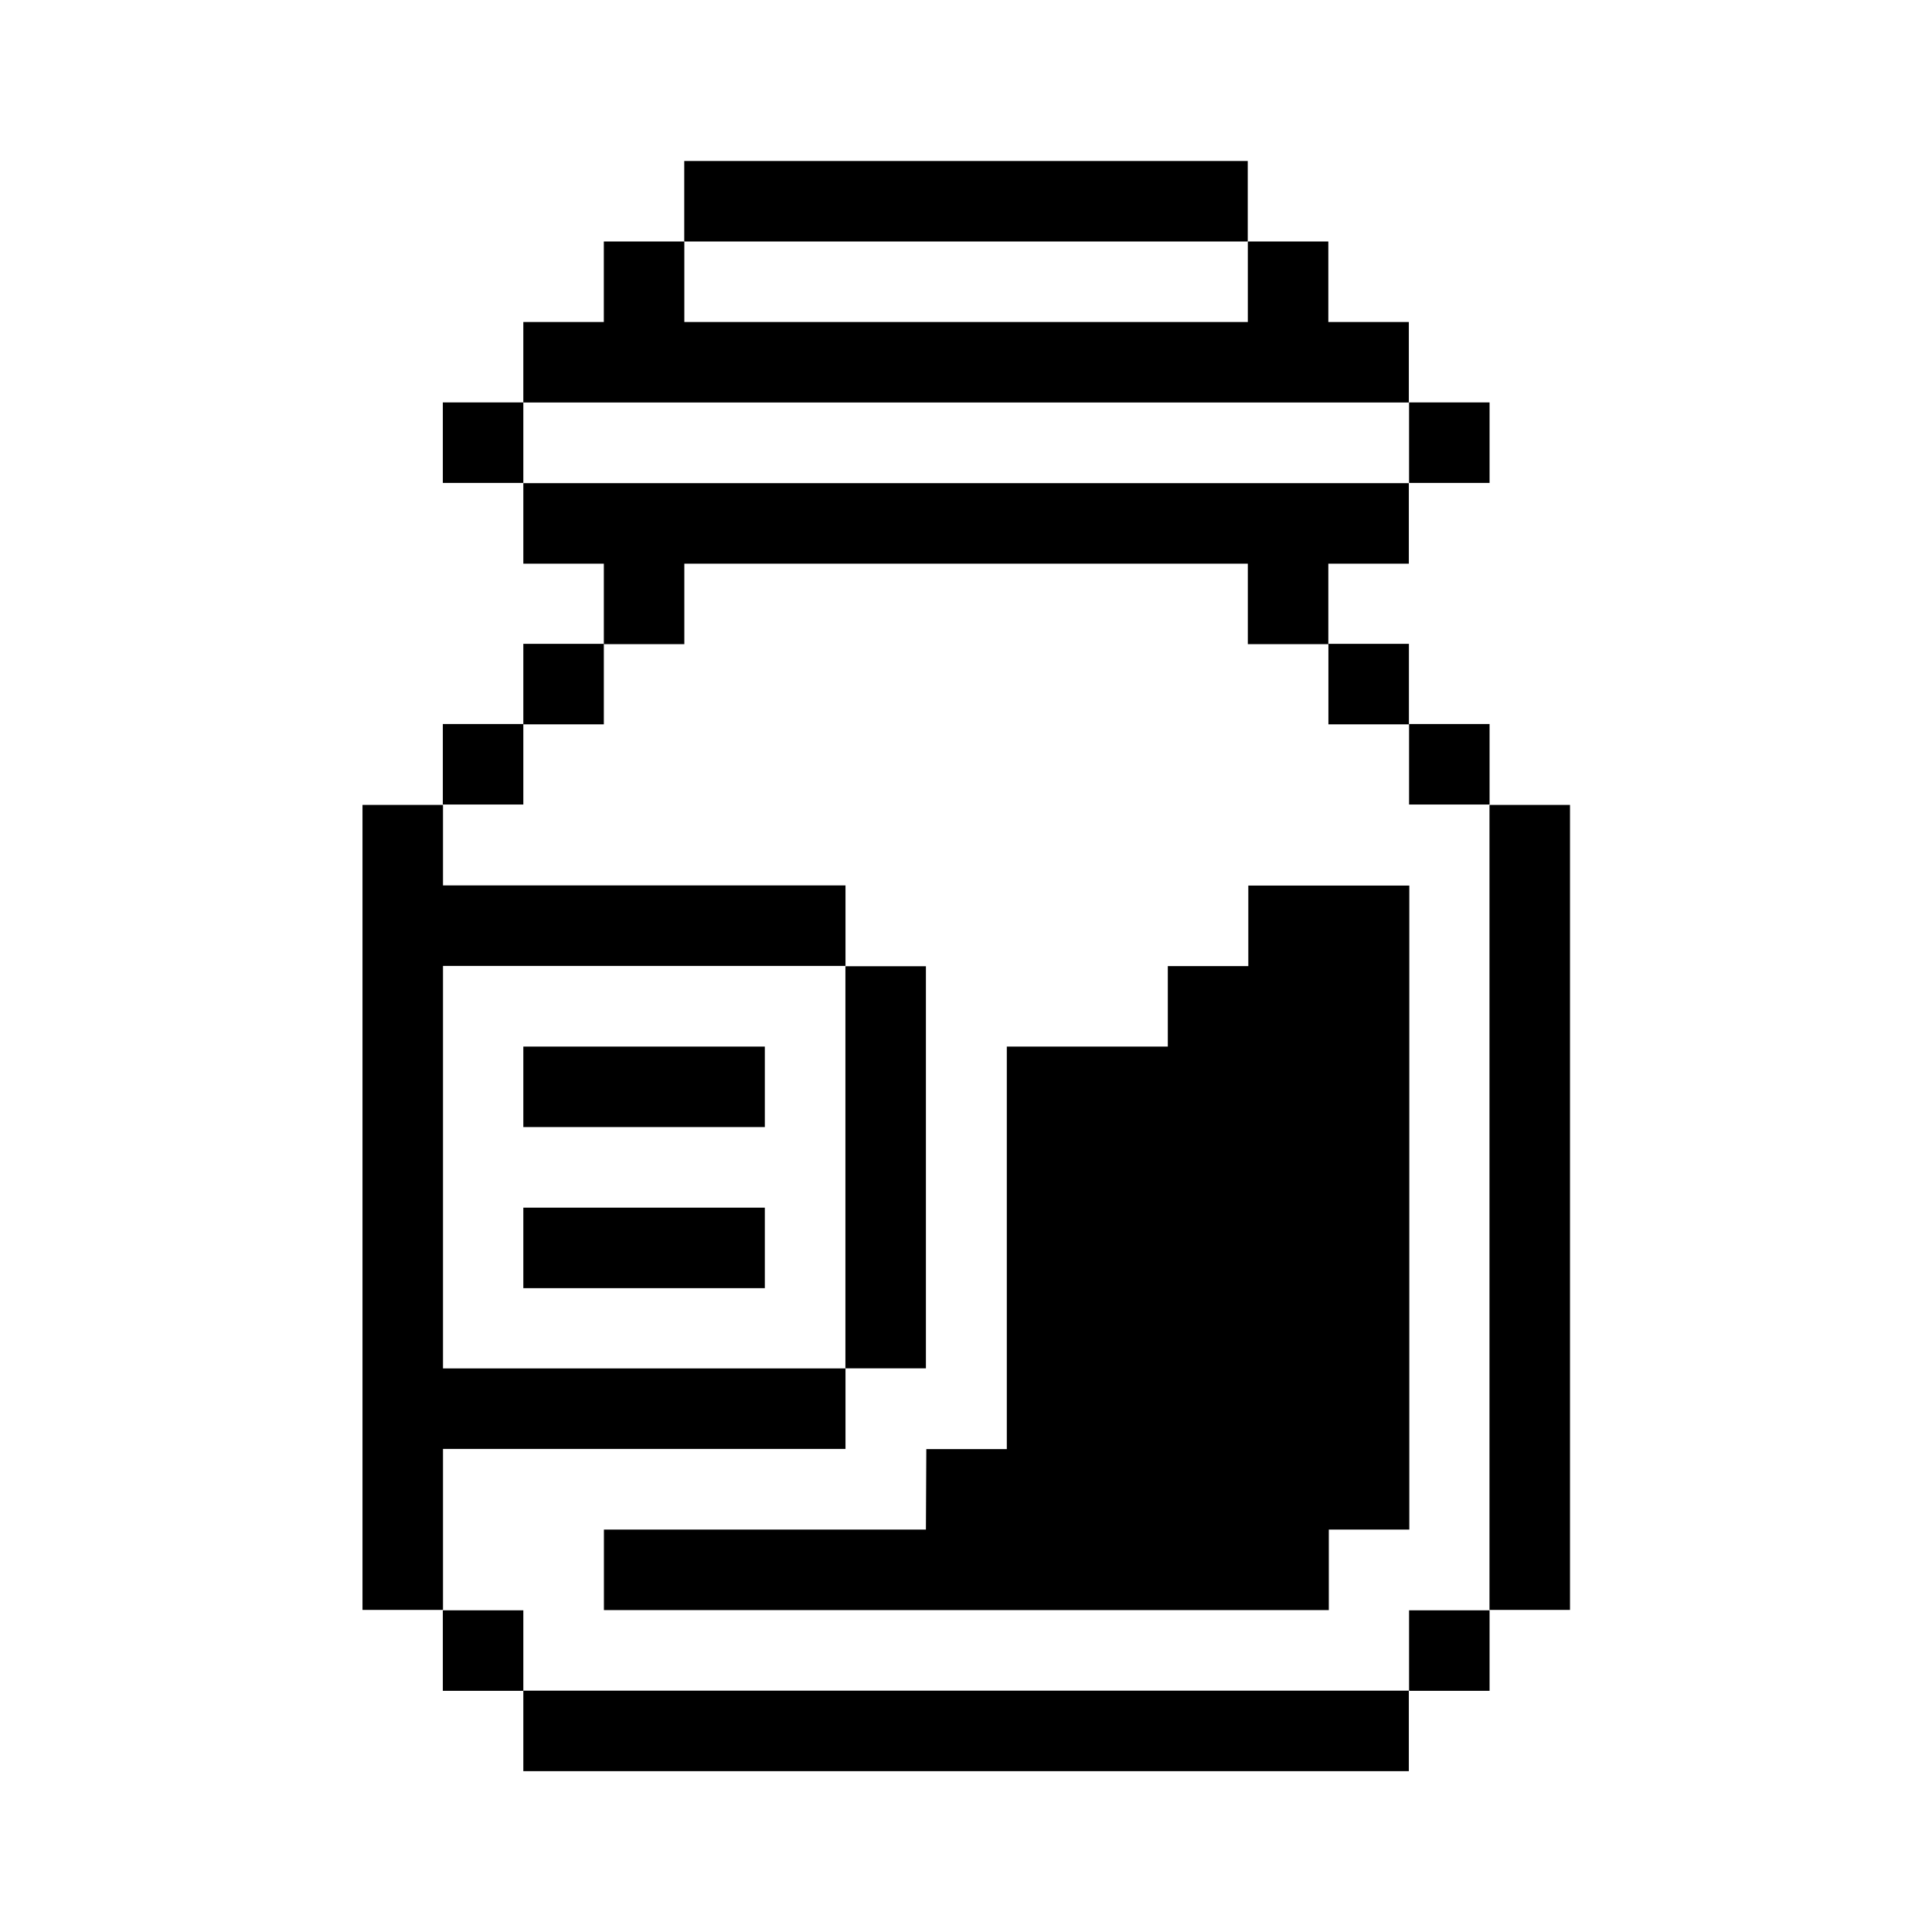 <svg xmlns="http://www.w3.org/2000/svg" width="24" height="24" viewBox="0 0 24 24">
  <g id="health-drug-medicine-water" transform="translate(10319.059 1266.195)">
    <rect id="Rectangle_152260" data-name="Rectangle 152260" width="24" height="24" transform="translate(-10319.059 -1266.195)" fill="#fff"/>
    <g id="health-drug-medicine-water-2" data-name="health-drug-medicine-water" transform="translate(-10335.205 -1267.85)">
      <path id="Path_4916" data-name="Path 4916" d="M113.628,56.2h-1v10h1Z" transform="translate(-77.979 -44.546)"/>
      <path id="Path_4917" data-name="Path 4917" d="M107.034,121.892h-1v1h1Z" transform="translate(-72.384 -100.233)"/>
      <path id="Path_4918" data-name="Path 4918" d="M107.034,49.6h-1v1h1Z" transform="translate(-72.384 -38.951)"/>
      <path id="Path_4919" data-name="Path 4919" d="M107.034,23.351h-1v1h1Z" transform="translate(-72.384 -16.697)"/>
      <path id="Path_4920" data-name="Path 4920" d="M100.487,43.047h-1v1h1Z" transform="translate(-66.839 -33.394)"/>
      <path id="Path_4921" data-name="Path 4921" d="M44.8,128.448h-11v1h11Z" transform="translate(-11.153 -105.791)"/>
      <path id="Path_4922" data-name="Path 4922" d="M44.345,70.76h-4v1h9.005v-1h1v-8h-2v1h-1v1h-2v5h-1Z" transform="translate(-16.697 -50.104)"/>
      <path id="Path_4923" data-name="Path 4923" d="M61.08,69.344h-1v4.995h1Z" transform="translate(-33.432 -55.686)"/>
      <path id="Path_4924" data-name="Path 4924" d="M53.938,3.655h-7v1h7Z" transform="translate(-22.292)"/>
      <path id="Path_4925" data-name="Path 4925" d="M36.8,89.04h-3v1h3Z" transform="translate(-11.153 -72.383)"/>
      <path id="Path_4926" data-name="Path 4926" d="M36.8,75.9h-3v1h3Z" transform="translate(-11.153 -61.244)"/>
      <path id="Path_4927" data-name="Path 4927" d="M35.8,30.911h7v1h1v-1h1v-1h-11v1h1v1h1Z" transform="translate(-11.153 -22.254)"/>
      <path id="Path_4928" data-name="Path 4928" d="M44.8,12.212v-1h-1v-1h-1v1h-7v-1h-1v1h-1v1Z" transform="translate(-11.153 -5.557)"/>
      <path id="Path_4929" data-name="Path 4929" d="M34.8,43.047h-1v1h1Z" transform="translate(-11.153 -33.394)"/>
      <path id="Path_4930" data-name="Path 4930" d="M28.242,121.892h-1v1h1Z" transform="translate(-5.595 -100.233)"/>
      <path id="Path_4931" data-name="Path 4931" d="M28.242,49.6h-1v1h1Z" transform="translate(-5.595 -38.951)"/>
      <path id="Path_4932" data-name="Path 4932" d="M28.242,23.351h-1v1h1Z" transform="translate(-5.595 -16.697)"/>
      <path id="Path_4933" data-name="Path 4933" d="M21.649,64.2h5v-1h-5V58.2h5v-1h-5v-1h-1v10h1Z" transform="translate(0 -44.546)"/>
    </g>
  </g>
</svg>
